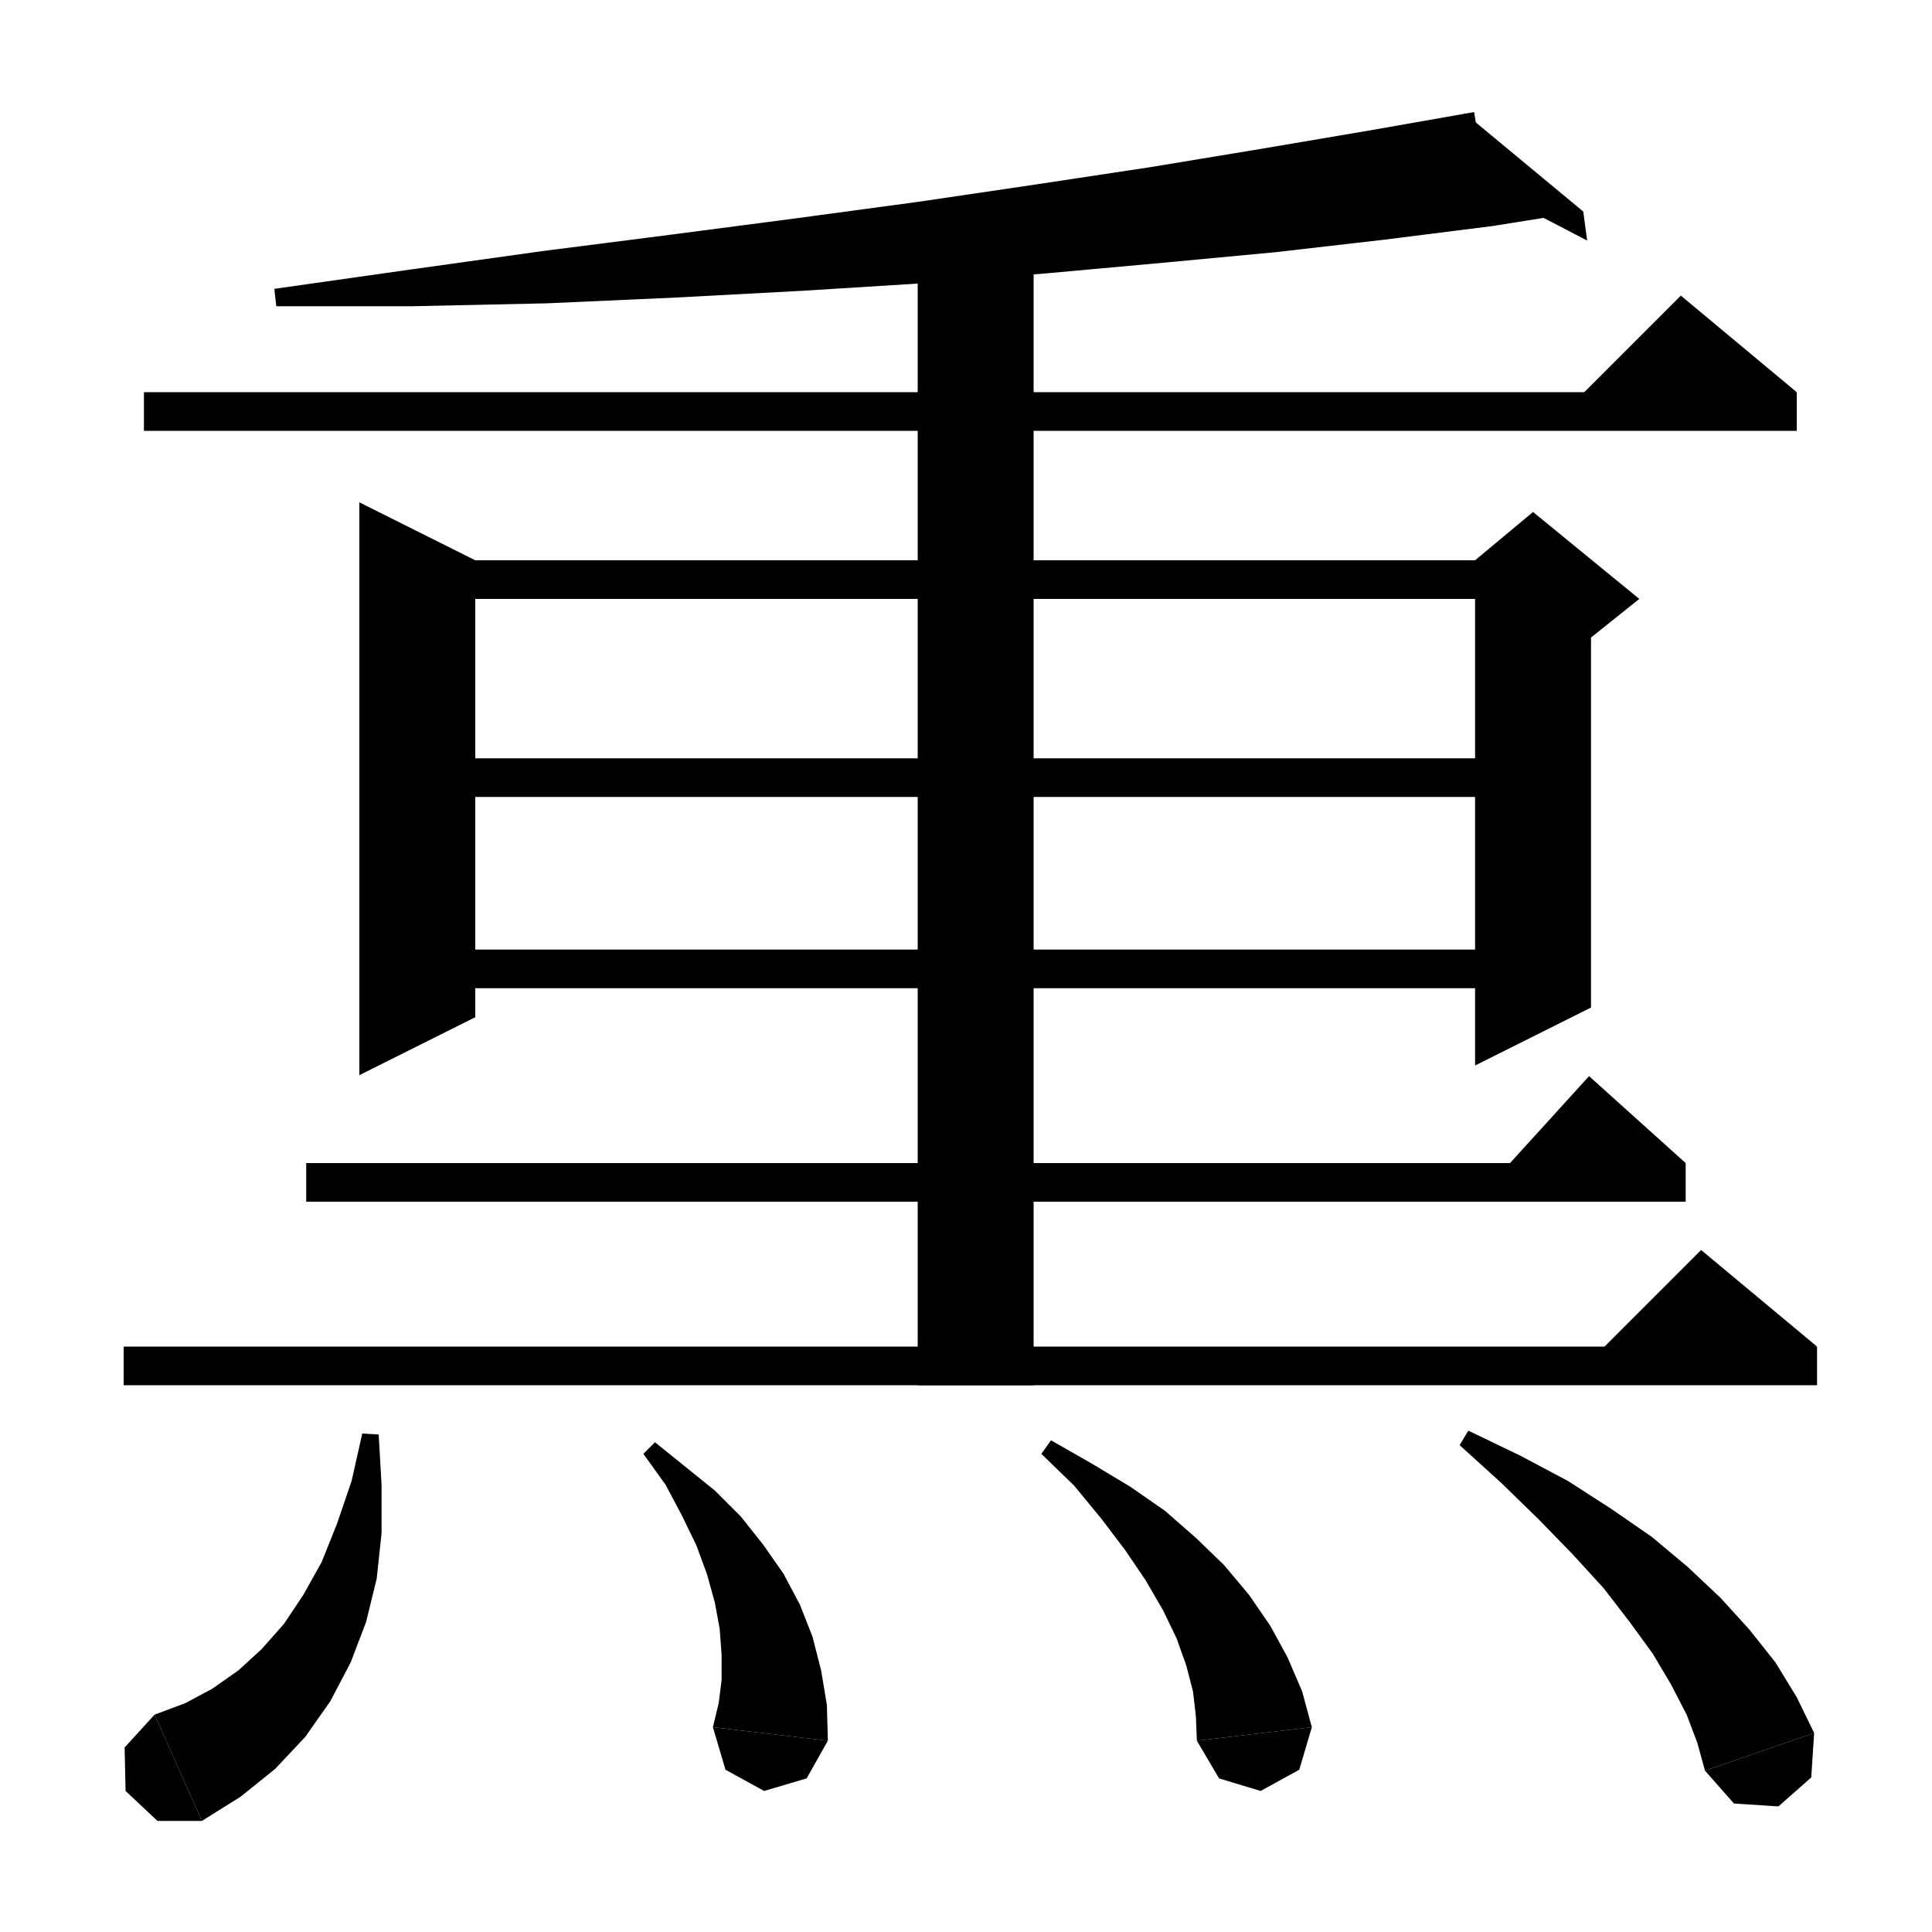 <svg xmlns="http://www.w3.org/2000/svg" xmlns:xlink="http://www.w3.org/1999/xlink" version="1.1" baseProfile="full" viewBox="0 0 200 200" width="200" height="200">
<g fill="black">
<polygon points="154.5,23.4 143.4,24.8 132.1,26.1 120.4,27.2 108.3,28.3 95.9,29.3 83.1,30.1 70,30.8 56.6,31.4 42.7,31.7 28.6,31.7 28.4,29.9 42.5,27.9 56.1,26 69.4,24.3 82.4,22.6 95,20.9 107.2,19.1 119.1,17.3 130.6,15.4 141.8,13.5 152.6,11.6 " />
<polygon points="151.6,11.7 154.5,23.4 163.9,21.9 " />
<polygon points="163.9,21.9 164.3,24.9 156.8,21 " />
<polygon points="14.9,40.6 186,40.6 186,44.6 14.9,44.6 " />
<polygon points="186,40.6 162,42.6 174,30.6 " />
<polygon points="49.2,58 49.2,105.3 37.2,111.3 37.2,52 " />
<polygon points="43.2,58 158.7,58 158.7,62 43.2,62 " />
<polygon points="164.7,60 164.7,104.3 152.7,110.3 152.7,60 " />
<polygon points="152.7,58 158.7,53 169.7,62 164.7,66 152.7,60 " />
<polygon points="43.2,78.5 158.7,78.5 158.7,82.5 43.2,82.5 " />
<polygon points="43.2,98.3 158.7,98.3 158.7,102.3 43.2,102.3 " />
<polygon points="107,23.2 107,143.4 95,143.4 95,23.2 " />
<polygon points="31.7,120.4 174.5,120.4 174.5,124.4 31.7,124.4 " />
<polygon points="174.5,120.4 154.5,122.4 164.5,111.4 " />
<polygon points="12.8,139.4 188.1,139.4 188.1,143.4 12.8,143.4 " />
<polygon points="188.1,139.4 164.1,141.4 176.1,129.4 " />
<polygon points="39.2,148.5 39.5,153.7 39.5,158.7 39,163.4 37.9,167.9 36.3,172.1 34.2,176.1 31.6,179.8 28.5,183.1 24.9,186 20.9,188.5 16,177.5 19.2,176.3 22,174.8 24.7,172.9 27.1,170.7 29.4,168.1 31.4,165.1 33.3,161.7 34.9,157.7 36.4,153.3 37.5,148.4 " />
<polygon points="20.9,188.5 16.3,188.5 13,185.4 12.9,180.9 16,177.5 " />
<polygon points="67.8,149.3 70.9,151.8 74,154.3 76.7,157 79,159.9 81.1,162.9 82.8,166.1 84.1,169.4 85,172.9 85.6,176.5 85.7,180.2 73.8,178.8 74.4,176.3 74.7,173.9 74.7,171.3 74.5,168.6 74,165.9 73.2,163 72.1,160 70.6,156.9 68.9,153.7 66.6,150.5 " />
<polygon points="85.7,180.2 83.5,184.1 79.1,185.4 75.1,183.2 73.8,178.8 " />
<polygon points="108.8,149.1 113,151.5 117,153.9 120.6,156.4 123.8,159.2 126.7,162 129.3,165.1 131.5,168.3 133.3,171.6 134.8,175.1 135.8,178.8 123.9,180.2 123.8,177.7 123.5,175.1 122.8,172.4 121.8,169.6 120.4,166.7 118.6,163.6 116.5,160.5 114,157.2 111.2,153.8 107.8,150.5 " />
<polygon points="135.8,178.8 134.5,183.2 130.5,185.4 126.2,184.1 123.9,180.2 " />
<polygon points="152,148.1 157.4,150.7 162.3,153.3 166.8,156.2 171,159.1 174.7,162.2 178.1,165.4 181.1,168.7 183.8,172.1 186,175.7 187.8,179.4 176.5,183.3 175.7,180.4 174.6,177.5 173,174.4 171.1,171.2 168.7,167.9 166,164.4 162.8,160.9 159.3,157.3 155.4,153.5 151.1,149.6 " />
<polygon points="187.8,179.4 187.5,184 184.1,187 179.5,186.7 176.5,183.3 " />
</g>
</svg>
